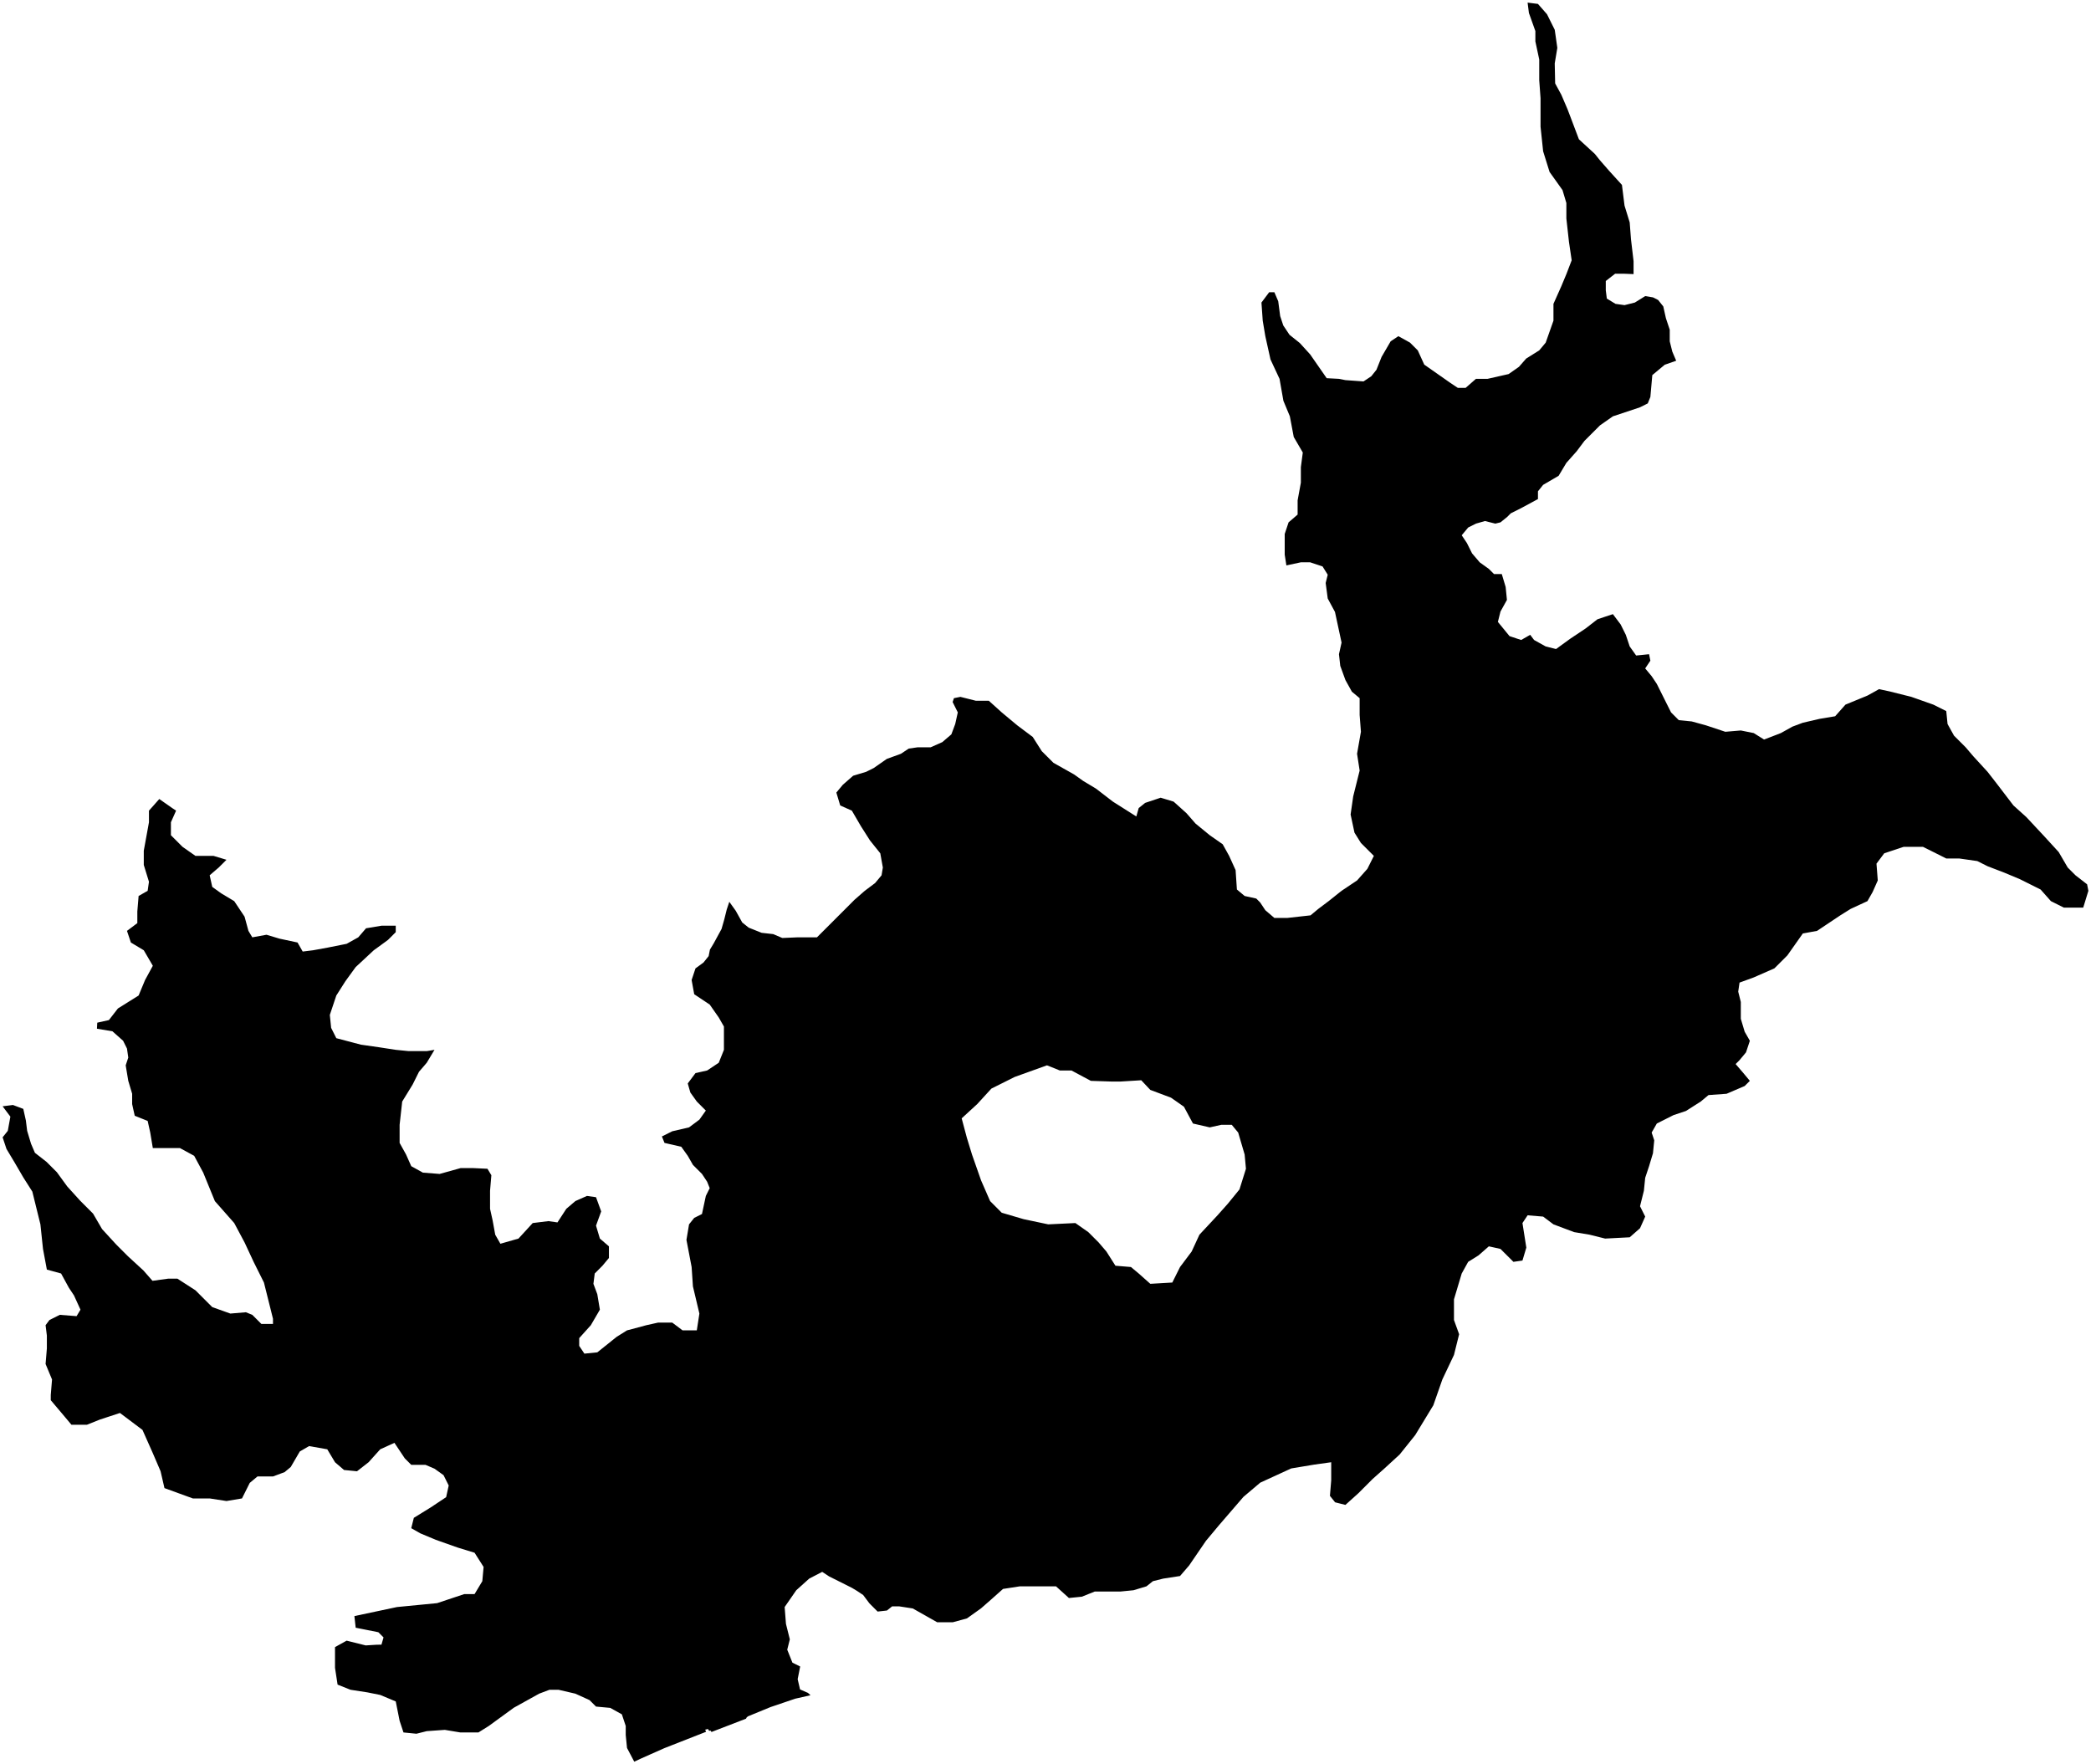 <?xml version="1.0"?>
<svg xmlns="http://www.w3.org/2000/svg" version="1.2" baseProfile="tiny" width="800" height="675" viewBox="0 0 800 675" stroke-linecap="round" stroke-linejoin="round">
<g id="sanvicentereservoir">
<path d="M 640.29 426.62 633.89 429.84 631.91 433.3 632.9 436.27 632.41 441.22 630.92 446.16 629.44 450.61 628.94 455.56 627.46 461.49 629.44 465.45 628.98 466.5 627.46 469.9 623.51 473.37 614.11 473.86 612.79 473.53 608.18 472.38 602.25 471.39 594.34 468.42 590.39 465.45 584.45 464.96 582.48 467.92 583.96 477.32 582.48 482.27 579.02 482.76 577.55 481.29 574.07 477.82 569.62 476.83 565.67 480.29 561.71 482.76 559.24 487.22 557.61 492.66 556.28 497.11 556.28 505.02 557.84 509.32 558.25 510.46 556.28 518.38 556.16 518.63 551.87 527.68 551.83 527.77 548.37 537.67 548.35 537.69 541.45 549.04 535.51 556.46 532.01 559.67 529.58 561.9 525.13 565.86 519.69 571.3 514.75 575.75 513.11 575.34 510.8 574.76 508.82 572.29 509.31 566.36 509.31 562.4 509.31 559.43 502.92 560.32 494.02 561.8 482.16 567.24 475.73 572.68 466.34 583.57 461.39 589.5 455.95 597.46 454.97 598.9 451.47 602.96 445.05 603.95 441.09 604.94 438.62 606.91 433.68 608.4 428.73 608.89 423.79 608.89 418.85 608.89 413.9 610.87 412.06 611.06 408.96 611.37 404.02 606.91 397.59 606.91 390.18 606.91 383.75 607.9 379.3 611.86 375.35 615.32 369.94 619.18 364.5 620.66 362.11 620.66 358.57 620.66 349.22 615.37 344.08 614.58 341.31 614.58 339.33 616.16 335.77 616.56 334.62 615.41 333.04 613.83 332.61 613.39 330.24 610.23 327.86 608.64 325.89 607.46 317.19 603.1 314.57 601.37 309.6 603.95 304.65 608.4 300.2 614.83 300.7 621.26 302.18 627.19 301.19 631.15 303.17 636.1 306.14 637.58 305.18 642.43 306.09 646.35 309.11 647.67 310.1 648.57 304.49 649.84 304.26 649.89 294.8 653.1 286.17 656.64 285.67 657.05 285.43 657.54 274.24 661.85 272.19 662.64 271.94 662.15 271.28 662.15 270.87 661.49 269.8 661.74 270.13 662.56 257.13 667.66 254.18 668.82 248.65 671.27 245.29 672.77 244.82 672.99 242.66 674 239.89 668.74 239.4 663.8 239.4 660.33 237.92 655.88 233.47 653.41 228.03 652.91 225.56 650.44 220.12 647.97 213.69 646.48 210.23 646.48 206.28 647.97 196.57 653.36 187 660.33 183.04 662.81 176.12 662.81 170.19 661.82 163.27 662.31 159.32 663.3 154.37 662.81 152.89 658.35 151.41 650.94 145.47 648.46 140.53 647.47 134.1 646.48 133.82 646.37 129.16 644.51 128.17 638.08 128.17 632.4 128.17 630.16 132.62 627.69 134.22 628.09 139.91 629.51 144.06 629.25 145.94 629.22 145.97 629.13 146.74 626.45 144.76 624.47 136.08 622.74 135.59 618.29 151.9 614.83 167.23 613.34 177.61 609.88 181.56 609.88 184.53 604.94 185.02 599.49 181.56 594.05 175.13 592.08 166.73 589.11 160.8 586.63 157.34 584.66 157.76 582.98 158.33 580.7 164.75 576.74 170.69 572.79 171.67 568.33 169.7 564.38 166.24 561.9 162.78 560.42 157.34 560.42 154.87 557.95 150.91 552.01 145.47 554.48 141.02 559.43 136.58 562.89 133.69 562.6 131.63 562.4 128.17 559.43 125.21 554.48 118.26 553.25 114.7 555.31 111.24 561.25 108.89 563.21 107.8 563.62 104.44 564.87 98.51 564.87 95.55 567.34 92.58 573.28 89.64 573.77 86.65 574.27 80.22 573.28 73.79 573.28 63.45 569.52 62.92 569.32 61.44 562.89 58.47 555.97 54.51 547.06 45.89 540.58 38.2 543.11 33.26 545.09 30.89 545.09 27.33 545.09 24.85 542.12 19.42 535.69 19.42 534.48 19.42 533.71 19.91 527.77 19.83 527.59 17.44 521.84 17.93 515.9 17.93 510.96 17.87 510.48 17.44 507 18.92 505.02 22.88 503.04 29.3 503.54 30.79 501.06 28.31 495.62 26.34 492.66 23.37 487.22 17.93 485.73 16.45 477.82 15.46 468.42 12.37 455.89 8.91 450.45 6.04 445.53 5.45 444.52 2.48 439.57 1 435.12 2.98 432.65 3.97 427.21 3.74 426.9 1 423.25 4.95 422.75 8.91 424.24 9.9 428.69 10.39 432.65 11.88 437.59 13.36 441.05 17.81 444.52 21.76 448.47 25.72 453.91 30.66 459.36 35.6 464.3 39.06 470.24 44.5 476.17 48.95 480.62 54.88 486.07 58.34 490.02 64.4 489.19 67.86 489.19 74.78 493.65 75.29 494.16 81.21 500.08 88.13 502.55 94.06 502.05 96.53 503.04 99.99 506.51 104.44 506.51 104.44 504.53 102.96 498.59 100.98 490.68 97.03 482.76 93.57 475.34 89.61 467.92 82.2 459.52 82.03 459.09 77.75 448.63 74.29 442.2 68.85 439.24 62.83 439.24 60.94 439.24 58.47 439.24 57.48 433.3 56.49 428.85 51.55 426.87 51.04 424.6 50.56 422.42 50.56 418.46 49.08 413.52 48.64 410.9 48.09 407.58 49.08 404.61 48.58 401.15 47.1 398.18 43.02 394.56 37.09 393.57 37.19 391.63 37.21 391.26 41.66 390.27 44.94 386.05 45.12 385.82 49.08 383.34 53.03 380.87 55.5 374.94 58.47 369.49 55.01 363.56 50.07 360.59 49.08 357.63 48.58 356.14 52.54 353.17 52.54 348.72 52.89 344.48 53.03 342.79 56.49 340.81 56.99 337.34 55.01 330.91 55.01 325.47 56.63 316.58 56.99 314.59 56.99 310.14 57.67 309.38 60.94 305.69 65.88 309.15 67.37 310.14 65.39 314.59 65.39 319.54 69.84 323.99 74.78 327.45 75.72 327.45 81.7 327.45 86.65 328.94 83.68 331.9 80.22 334.87 81.21 339.32 84.67 341.8 89.61 344.76 93.57 350.7 95.05 356.14 96.53 358.61 101.97 357.62 106.92 359.11 113.84 360.59 115.81 364.05 119.77 363.56 125.21 362.57 132.62 361.09 137.07 358.61 139.17 356.17 140.04 355.15 145.97 354.16 151.41 354.16 151.41 354.44 151.41 356.63 148.44 359.6 144.67 362.35 143 363.56 136.08 369.99 133.67 373.3 132.13 375.43 128.67 380.87 126.19 388.29 126.69 393.24 128.67 397.19 138.06 399.67 144.98 400.66 151.41 401.65 156.35 402.14 163.27 402.14 166.24 401.65 165.76 402.44 163.27 406.59 162.51 407.48 160.3 410.05 158.13 414.41 157.83 415 153.88 421.43 152.89 430.33 152.89 437.26 155.36 441.71 157.34 446.16 161.79 448.63 168.21 449.13 176.21 446.9 181.12 446.9 182.23 446.95 186.5 447.15 187.99 449.62 187.49 455.56 187.49 462.48 188.48 466.94 189.47 472.38 191.45 475.84 198.37 473.86 203.81 467.92 209.82 467.18 213.28 467.68 216.66 462.48 220.12 459.52 220.56 459.32 224.57 457.54 228.03 458.03 229.69 462.59 230.01 463.47 228.03 468.91 229.51 473.86 232.97 476.83 232.97 481.28 230.5 484.25 227.54 487.22 227.04 491.17 228.52 495.13 229.51 501.06 226.05 507 221.6 511.95 221.6 514.91 223.58 517.88 228.52 517.39 235.94 511.45 239.89 508.98 247.31 507 251.76 506.01 257.2 506.01 261.15 508.98 266.59 508.98 267.58 502.55 265.11 492.16 264.61 484.74 262.63 474.36 263.62 468.42 265.6 465.95 268.57 464.46 270.05 457.54 271.53 454.57 270.54 452.1 268.57 449.13 265.11 445.67 263.13 442.2 260.66 438.74 254.23 437.26 254.14 437.03 253.24 434.79 257.2 432.81 263.62 431.32 267.58 428.36 270.05 424.89 266.59 421.43 264.12 417.97 263.4 415.47 263.13 414.51 266.09 410.55 270.54 409.56 274.99 406.59 276.97 401.65 276.97 397.19 276.97 392.74 274.99 389.28 271.53 384.33 265.6 380.38 265.12 377.75 264.61 374.94 266.09 370.48 266.47 370.21 269.14 368.26 271.12 365.79 271.61 363.31 272.8 361.34 273.1 360.84 276.06 355.4 277.05 351.94 277.26 351.12 278.04 347.98 279.03 345.01 281.5 348.47 283.97 352.92 286.44 354.9 291.39 356.88 295.84 357.38 299.3 358.86 305.15 358.61 312.56 358.61 317.51 353.67 321.87 349.3 321.96 349.22 326.9 344.27 330.85 340.81 334.81 337.84 337.28 334.87 337.77 331.9 336.79 326.46 334.31 323.37 332.83 321.52 329.37 316.08 325.91 310.14 321.46 308.16 320.07 303.53 319.98 303.22 322.45 300.25 326.4 296.79 327.61 296.42 331.35 295.3 334.31 293.82 339.26 290.36 344.7 288.38 347.66 286.4 351.12 285.9 356.07 285.9 360.51 283.93 363.98 280.96 365.46 277 366.25 273.43 366.45 272.55 364.47 268.59 364.87 267.39 364.96 267.11 367.44 266.61 373.37 268.1 378.31 268.1 379.66 269.31 383.25 272.55 389.19 277.5 395.12 281.95 398.58 287.39 403.03 291.84 410.94 296.29 414.4 298.76 419.34 301.73 425.77 306.68 434.75 312.37 435.66 309.15 438.13 307.17 443.56 305.36 444.06 305.19 449 306.68 449.8 307.39 453.95 311.13 457.41 315.09 462.84 319.54 467.79 323 470.26 327.45 472.73 332.89 473.23 340.31 476.19 342.79 480.64 343.77 482.12 345.26 484.1 348.23 487.56 351.19 492.51 351.19 501.4 350.2 504.37 347.73 508.32 344.76 513.27 340.81 519.2 336.85 523.15 332.4 525.63 327.45 520.68 322.51 518.21 318.55 516.73 311.62 517.72 304.7 520.19 294.81 519.2 288.38 520.68 279.97 520.19 273.54 520.19 267.11 517.22 264.63 514.75 260.18 512.77 254.74 512.28 250.29 513.27 245.84 510.75 234.12 507.98 228.98 507.19 223.04 507.98 219.88 506 216.71 501.26 215.13 497.7 215.13 492.16 216.32 491.71 213.42 491.52 212.2 491.52 208.25 491.52 204.29 493 199.84 496.46 196.87 496.46 191.43 497.7 184.66 497.7 178.72 498.44 173.13 494.98 167.19 493.49 159.28 491.02 153.34 489.54 144.94 486.08 137.52 484.1 128.61 483.11 122.68 482.62 115.75 483.04 115.19 485.58 111.8 487.56 111.8 489.04 115.26 489.79 120.95 490.97 124.51 493.35 128.08 497.3 131.24 501.26 135.59 507.58 144.69 512.28 144.94 514.75 145.43 521.67 145.93 524.64 143.95 526.62 141.47 528.59 136.53 532.05 130.59 535.02 128.61 535.35 128.8 539.47 131.09 542.43 134.05 544.91 139.5 549.85 142.96 554.79 146.42 557.76 148.4 560.73 148.4 564.68 144.94 569.13 144.94 577.19 143.11 581.14 140.34 583.91 137.18 588.9 134.05 591.37 131.09 594.34 122.68 594.34 116.25 597.36 109.48 599.34 104.73 601.31 99.58 600.27 92.51 599.45 85.13 599.28 83.6 599.28 77.72 599.28 77.67 597.8 72.72 596.26 70.56 592.86 65.8 590.39 57.88 589.4 48.48 589.4 37.6 588.9 30.68 588.9 22.76 587.42 15.84 587.42 11.88 584.95 4.96 584.65 2.6 584.45 1 588.41 1.5 591.87 5.45 594.83 11.39 595.14 13.54 595.82 18.31 594.83 24.25 594.99 31.92 597.36 36.27 599.73 41.81 600.71 44.38 604.08 53.29 610.16 58.87 612.14 61.34 615.6 65.3 618.7 68.72 620.54 70.74 621.53 78.66 623.51 85.09 624 91.52 624.99 99.93 624.99 104.87 621.48 104.73 617.92 104.73 614.36 107.5 614.36 111.06 614.76 114.23 618.07 116.25 621.53 116.74 625.48 115.75 629.44 113.28 632.41 113.77 634.38 114.76 636.36 117.24 637.35 121.69 637.54 122.27 638.83 126.14 638.83 130.59 639.82 134.55 640.5 136.15 641.3 138.01 636.91 139.55 632.16 143.51 631.42 151.86 630.77 153.47 630.43 154.33 627.46 155.82 617.08 159.28 612.14 162.74 610.42 164.46 610.39 164.49 606.2 168.68 603.24 172.63 599.28 177.09 596.32 182.03 590.39 185.5 588.41 187.97 588.41 190.94 588.1 191.1 581.98 194.4 578.03 196.38 576.54 197.86 574.07 199.84 572.1 200.33 568.14 199.34 564.68 200.33 561.71 201.82 559.24 204.79 561.22 207.75 563.2 211.71 566.16 215.17 569.62 217.65 571.6 219.62 574.57 219.62 576.05 224.57 576.54 229.52 574.07 233.97 573.08 237.93 577.53 243.37 581.98 244.85 585.44 242.87 586.93 244.85 591.37 247.32 595.33 248.31 600.77 244.36 606.7 240.4 611.15 236.94 613.91 236.01 617.08 234.96 620.05 238.91 622.02 242.87 623.51 247.32 625.98 250.79 630.92 250.29 631.42 252.76 629.44 255.73 629.61 255.93 631.91 258.7 633.89 261.67 637.84 269.58 639.33 272.55 642.29 275.52 647.24 276.01 652.67 277.5 660.09 279.97 666.02 279.47 670.96 280.46 674.92 282.94 681.35 280.46 685.79 277.99 689.75 276.51 696.18 275.02 702.11 274.03 706.06 269.58 714.47 266.12 718.92 263.65 720.28 263.95 723.37 264.63 731.27 266.61 739.68 269.58 740.9 270.19 744.62 272.05 745.12 277 747.59 281.45 752.04 285.9 755 289.37 760.44 295.3 763.9 299.75 770.33 308.16 775.27 312.61 782.19 320.03 787.63 325.97 791.09 331.9 794.06 334.87 798.51 338.33 799 340.81 798.65 341.94 798.01 344.03 797.57 345.47 797.02 347.24 796.57 347.24 789.61 347.24 784.66 344.76 780.71 340.31 772.8 336.36 766.87 333.88 760.44 331.41 756.49 329.43 749.57 328.44 744.62 328.44 740.67 326.46 735.72 323.99 728.31 323.99 720.89 326.46 717.93 330.42 718.42 336.85 716.44 341.3 714.47 344.76 711.48 346.14 708.04 347.73 704.09 350.2 699.64 353.17 695.19 356.14 689.75 357.13 683.82 365.54 681.14 368.21 678.87 370.48 670.96 373.95 665.53 375.93 665.03 379.39 666.02 383.34 666.02 389.77 667.5 394.72 669.48 398.18 668.93 399.85 668 402.63 665.53 405.6 664.04 407.09 667.01 410.55 669.24 413.23 669.48 413.52 667.99 415 667.5 415.49 660.58 418.46 653.66 418.96 650.7 421.43 645.04 425.04 640.29 426.62 Z M 435.66 487.22 440.1 491.17 448.51 490.68 451.47 484.74 455.92 478.81 458.89 472.38 465.81 464.96 469.77 460.51 474.21 455.06 476.69 447.15 476.19 441.71 473.72 433.3 471.25 430.33 467.29 430.33 462.84 431.32 456.42 429.84 452.96 423.41 448.01 419.95 440.1 416.98 436.63 413.29 428.72 413.78 425.26 413.78 417.36 413.52 409.95 409.56 405.5 409.56 400.56 407.58 388.2 412.03 379.3 416.48 373.86 422.42 367.93 427.86 369.91 435.28 371.88 441.71 375.35 451.6 378.81 459.52 383.25 463.97 391.66 466.44 401.05 468.42 411.43 467.92 416.38 471.39 420.33 475.34 423.3 478.81 426.76 484.25 432.69 484.74 435.66 487.22 Z" fill-rule="evenodd"/>
</g>
</svg>